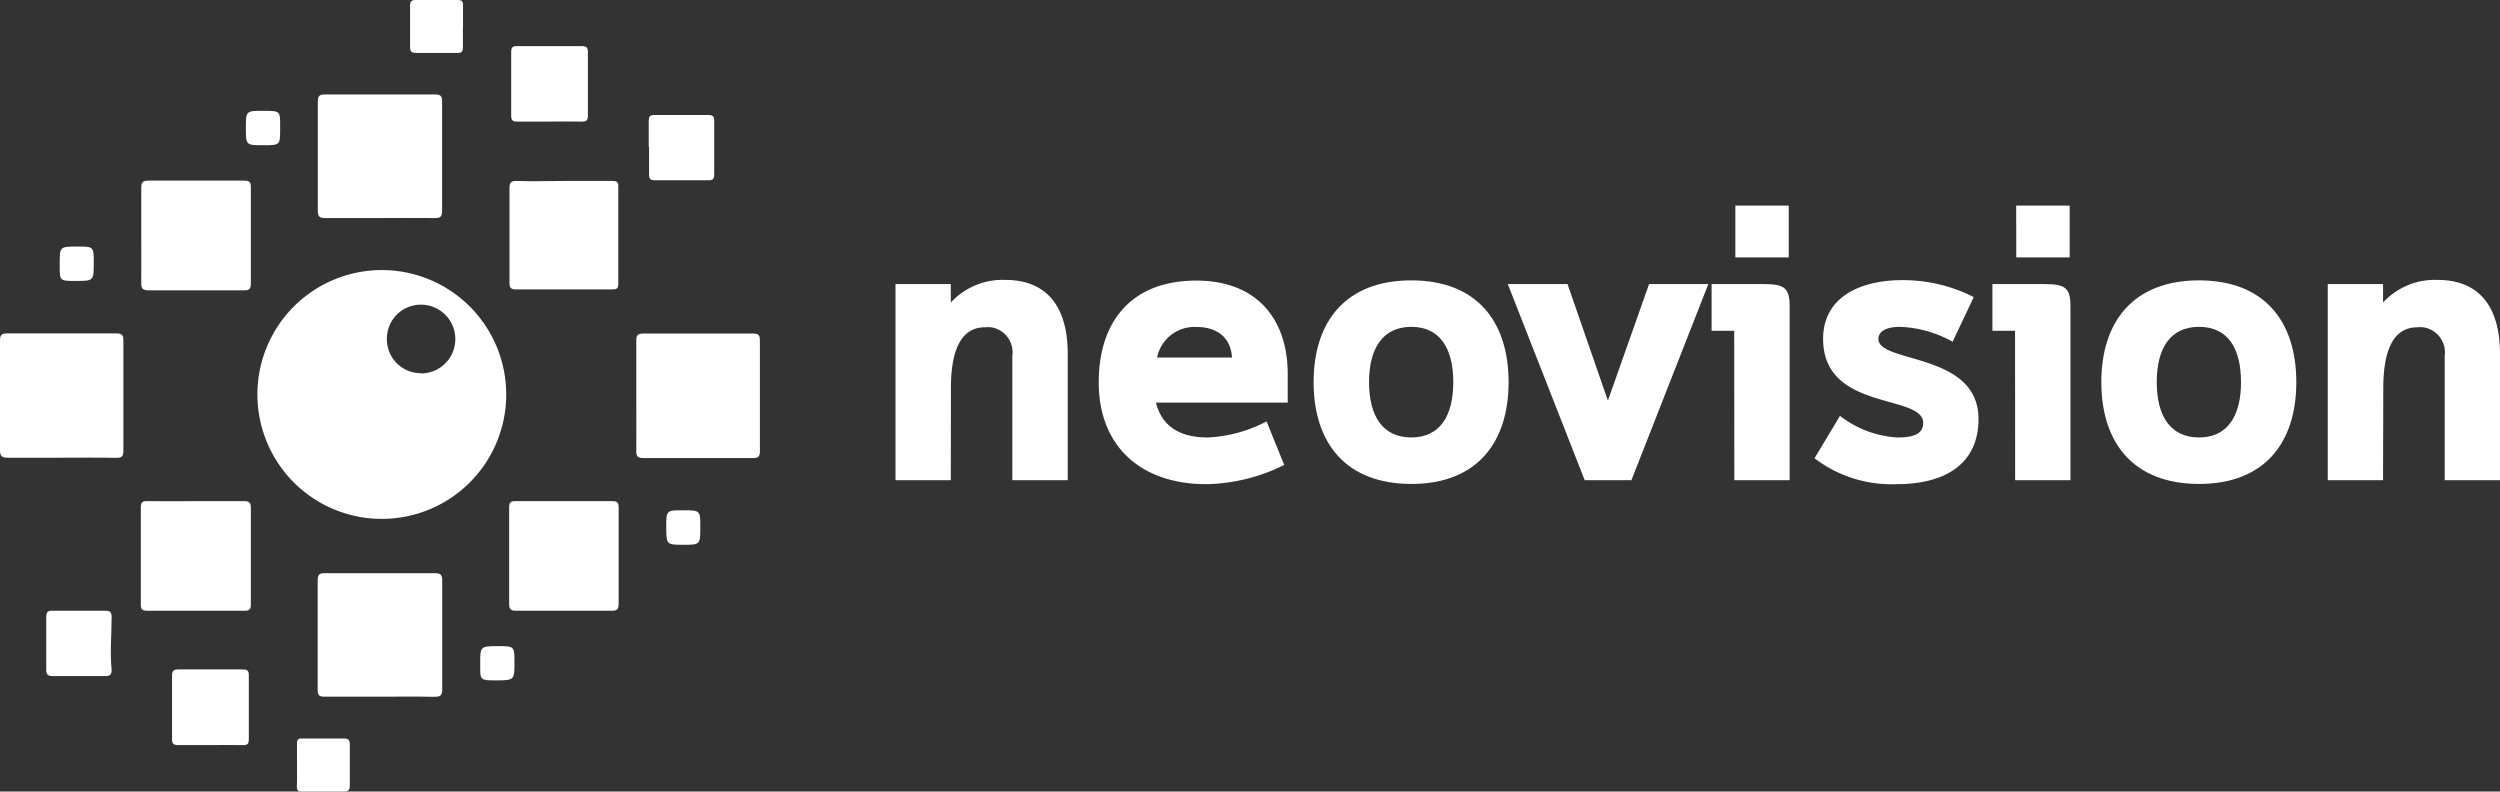 <svg xmlns="http://www.w3.org/2000/svg" xmlns:xlink="http://www.w3.org/1999/xlink" viewBox="0 0 221.05 69.99"><rect x="0" y="0" width="221.05" height="69.99" fill="#333333" stroke="none"/><defs><style>.cls-1{fill:#fff;}</style><symbol id="Logo" data-name="Logo" viewBox="0 0 221.05 69.99"><g id="Group_6" data-name="Group 6"><g id="Group_4" data-name="Group 4"><g id="Group_3" data-name="Group 3"><g id="Group_2" data-name="Group 2"><path id="Path_20" data-name="Path 20" class="cls-1" d="M84.07,42.46H79.18V25.12h4.89v1.63a6.22,6.22,0,0,1,4.82-2c3.47,0,5.52,2.12,5.52,6.56V42.46h-4.9v-11a2.23,2.23,0,0,0-1.88-2.52,2.53,2.53,0,0,0-.55,0c-1.8,0-3,1.49-3,5.38Z"/><path id="Path_21" data-name="Path 21" class="cls-1" d="M113.55,41.11a16.06,16.06,0,0,1-6.87,1.7c-5.9,0-9.53-3.43-9.53-9,0-5.41,2.91-9,8.63-9,5.41,0,8.08,3.47,8.08,8.26V35.6H102.21c.49,1.94,1.91,3.08,4.58,3.08a12.28,12.28,0,0,0,5.2-1.42Zm-11.24-9.5h6.63c-.14-1.87-1.42-2.7-3.16-2.7a3.38,3.38,0,0,0-3.47,2.69Z"/><path id="Path_22" data-name="Path 22" class="cls-1" d="M116.15,33.79c0-5.41,2.88-9,8.64-9s8.6,3.61,8.6,9-2.84,9-8.6,9S116.15,39.2,116.15,33.79Zm4.9,0c0,3,1.21,4.89,3.74,4.89s3.71-1.91,3.71-4.89-1.18-4.89-3.71-4.89-3.74,1.91-3.74,4.89Z"/><path id="Path_23" data-name="Path 23" class="cls-1" d="M138.6,25.12l3.57,10.3,3.64-10.3h5.24l-6.8,17.34h-4.13l-6.8-17.34Z"/><path id="Path_24" data-name="Path 24" class="cls-1" d="M153.34,29.25h-2V25.12h4.61c1.73,0,2.29.28,2.29,1.91V42.46h-4.89Zm.1-11.07h4.72v4.58h-4.72Z"/><path id="Path_25" data-name="Path 25" class="cls-1" d="M172.65,30.22A10.27,10.27,0,0,0,168,28.9c-1.14,0-1.91.35-1.91,1.07,0,2.19,8.85,1.15,8.85,7.08,0,4.09-3.12,5.76-7.22,5.76a11.24,11.24,0,0,1-7.28-2.29l2.25-3.75a9.12,9.12,0,0,0,5.07,1.91c1.07,0,2.29-.14,2.29-1.28,0-2.6-8.85-1-8.85-7.43,0-3.74,3.33-5.2,7-5.2a13.74,13.74,0,0,1,6.32,1.5Z"/><path id="Path_26" data-name="Path 26" class="cls-1" d="M178.17,29.25h-2V25.12h4.61c1.74,0,2.29.28,2.29,1.91V42.46h-4.89Zm.1-11.07H183v4.58h-4.72Z"/><path id="Path_27" data-name="Path 27" class="cls-1" d="M185.8,33.79c0-5.41,2.88-9,8.64-9s8.6,3.61,8.6,9-2.84,9-8.6,9S185.8,39.2,185.8,33.79Zm4.9,0c0,3,1.21,4.89,3.74,4.89s3.71-1.91,3.71-4.89S197,28.9,194.44,28.9,190.7,30.81,190.7,33.79Z"/><path id="Path_28" data-name="Path 28" class="cls-1" d="M210.71,42.46h-4.89V25.12h4.89v1.63a6.22,6.22,0,0,1,4.82-2c3.47,0,5.52,2.12,5.52,6.56V42.46h-4.89v-11a2.24,2.24,0,0,0-1.89-2.52,2.44,2.44,0,0,0-.54,0c-1.8,0-3,1.49-3,5.38Z"/></g></g></g><g id="Group_5" data-name="Group 5"><path id="Path_29" data-name="Path 29" class="cls-1" d="M56.26,35c0-1.62,0-3.24,0-4.86,0-.47.09-.65.62-.65,3.24,0,6.47,0,9.71,0,.48,0,.6.15.6.61q0,4.89,0,9.78c0,.46-.11.62-.59.62-3.24,0-6.48,0-9.71,0-.54,0-.64-.19-.63-.65C56.28,38.22,56.26,36.6,56.26,35Z"/><path id="Path_30" data-name="Path 30" class="cls-1" d="M5.42,40.47c-1.57,0-3.14,0-4.71,0-.52,0-.71-.11-.71-.67Q0,35,0,30.16c0-.45.06-.68.62-.68,3.22,0,6.43,0,9.65,0,.48,0,.65.12.64.63q0,4.86,0,9.72c0,.49-.11.66-.63.65C8.66,40.45,7,40.47,5.42,40.47Z"/><path id="Path_31" data-name="Path 31" class="cls-1" d="M33.53,19.28c-1.6,0-3.19,0-4.79,0-.51,0-.64-.16-.64-.65,0-3.21,0-6.43,0-9.64,0-.5.14-.64.64-.64q4.85,0,9.71,0c.49,0,.65.13.64.63,0,3.22,0,6.43,0,9.65,0,.48-.11.66-.63.65C36.81,19.26,35.17,19.28,33.53,19.28Z"/><path id="Path_32" data-name="Path 32" class="cls-1" d="M33.56,61.6c-1.62,0-3.24,0-4.86,0-.44,0-.61-.09-.61-.58,0-3.24,0-6.47,0-9.71,0-.51.16-.64.65-.63h9.71c.5,0,.65.14.65.64,0,3.21,0,6.43,0,9.64,0,.57-.2.65-.69.65C36.79,61.58,35.18,61.6,33.56,61.6Z"/><path id="Path_33" data-name="Path 33" class="cls-1" d="M12.49,20.82c0-1.4,0-2.81,0-4.21,0-.52.16-.64.65-.64q4.21,0,8.43,0c.47,0,.62.12.61.6,0,2.83,0,5.67,0,8.5,0,.48-.14.61-.6.6-2.81,0-5.62,0-8.43,0-.58,0-.67-.2-.66-.7C12.5,23.59,12.49,22.21,12.49,20.82Z"/><path id="Path_34" data-name="Path 34" class="cls-1" d="M17.37,44.31c1.38,0,2.76,0,4.14,0,.47,0,.68.06.67.61,0,2.84,0,5.67,0,8.51,0,.43-.1.57-.55.57Q17.33,54,13,54c-.47,0-.55-.16-.55-.58,0-2.83,0-5.67,0-8.5,0-.46.09-.63.59-.61C14.51,44.33,15.94,44.31,17.37,44.31Z"/><path id="Path_35" data-name="Path 35" class="cls-1" d="M49.83,54c-1.38,0-2.76,0-4.15,0-.46,0-.67-.06-.66-.61,0-2.83,0-5.67,0-8.51,0-.42.1-.58.55-.57q4.29,0,8.58,0c.46,0,.55.15.55.57,0,2.84,0,5.68,0,8.51,0,.55-.2.62-.67.61-1.4,0-2.81,0-4.21,0Z"/><path id="Path_36" data-name="Path 36" class="cls-1" d="M49.86,16c1.43,0,2.86,0,4.29,0,.4,0,.53.1.52.51q0,4.29,0,8.58c0,.43-.15.5-.53.5-2.84,0-5.67,0-8.51,0-.5,0-.59-.18-.58-.62,0-2.79,0-5.58,0-8.36,0-.54.2-.62.67-.61C47.09,16.05,48.47,16,49.86,16Z"/><path id="Path_37" data-name="Path 37" class="cls-1" d="M48.58,10.75c-.95,0-1.9,0-2.86,0-.4,0-.52-.12-.52-.53,0-1.88,0-3.76,0-5.63,0-.43.15-.52.54-.51h5.71c.4,0,.53.11.53.52q0,2.82,0,5.64c0,.43-.16.52-.55.51C50.48,10.73,49.53,10.75,48.58,10.75Z"/><path id="Path_38" data-name="Path 38" class="cls-1" d="M18.57,65.88c-.93,0-1.86,0-2.78,0-.43,0-.58-.08-.58-.54,0-1.86,0-3.71,0-5.57,0-.42.11-.58.56-.58q2.85,0,5.7,0c.4,0,.54.12.53.53,0,1.88,0,3.75,0,5.63,0,.4-.09.54-.51.53C20.52,65.86,19.54,65.88,18.57,65.88Z"/><path id="Path_39" data-name="Path 39" class="cls-1" d="M57.36,13c0-.76,0-1.52,0-2.28,0-.39.08-.56.51-.55,1.6,0,3.19,0,4.78,0,.38,0,.5.13.5.5,0,1.6,0,3.19,0,4.78,0,.39-.15.49-.51.49-1.59,0-3.19,0-4.78,0-.42,0-.47-.2-.47-.53,0-.81,0-1.61,0-2.42Z"/><path id="Path_40" data-name="Path 40" class="cls-1" d="M7,54c.76,0,1.52,0,2.28,0,.41,0,.58.07.59.53,0,1.57-.16,3.13,0,4.69,0,.45-.15.56-.57.56-1.55,0-3.09,0-4.64,0-.43,0-.58-.14-.57-.58,0-1.54,0-3.09,0-4.63,0-.44.13-.59.56-.57C5.4,54,6.18,54,7,54Z"/><path id="Path_41" data-name="Path 41" class="cls-1" d="M40.93,2.39c0,.6,0,1.19,0,1.79,0,.36-.09.5-.48.5-1.21,0-2.43,0-3.64,0-.38,0-.56-.09-.55-.52,0-1.21,0-2.43,0-3.64,0-.42.15-.53.54-.52C38,0,39.24,0,40.45,0c.37,0,.51.1.49.48,0,.64,0,1.28,0,1.92Z"/><path id="Path_42" data-name="Path 42" class="cls-1" d="M26.26,67.59c0-.62,0-1.24,0-1.85,0-.35.1-.45.44-.44,1.24,0,2.47,0,3.71,0,.42,0,.52.15.52.54q0,1.78,0,3.57c0,.42-.1.59-.56.58q-1.82,0-3.63,0c-.38,0-.5-.09-.49-.48C26.28,68.87,26.26,68.23,26.26,67.59Z"/><path id="Path_43" data-name="Path 43" class="cls-1" d="M23.27,12.84c-1.53,0-1.53,0-1.53-1.52s0-1.52,1.54-1.52,1.49,0,1.49,1.49v.07C24.77,12.84,24.77,12.84,23.27,12.84Z"/><path id="Path_44" data-name="Path 44" class="cls-1" d="M44,57.13c1.49,0,1.49,0,1.49,1.47s0,1.56-1.55,1.56-1.48,0-1.48-1.48S42.43,57.13,44,57.13Z"/><path id="Path_45" data-name="Path 45" class="cls-1" d="M58.91,46.62c0-1.5,0-1.5,1.51-1.5s1.5,0,1.5,1.51,0,1.54-1.48,1.54S58.91,48.17,58.91,46.62Z"/><path id="Path_46" data-name="Path 46" class="cls-1" d="M6.84,21.8c1.45,0,1.45,0,1.45,1.44,0,1.6,0,1.6-1.63,1.6-1.38,0-1.38,0-1.38-1.35v-.15C5.28,21.8,5.28,21.8,6.84,21.8Z"/><path id="Path_47" data-name="Path 47" class="cls-1" d="M33.83,23.88a11,11,0,1,0,10.93,11v-.07A11,11,0,0,0,33.83,23.88ZM37.21,33a3,3,0,0,1-3-2.94V30a3,3,0,0,1,2.92-3.06h.09a3,3,0,0,1,0,6.08Z"/></g></g></symbol></defs><title>Ativo 3</title><g id="Camada_2" data-name="Camada 2"><g id="Layer_1" data-name="Layer 1"><use width="221.05" height="69.99" xlink:href="#Logo"/></g></g></svg>